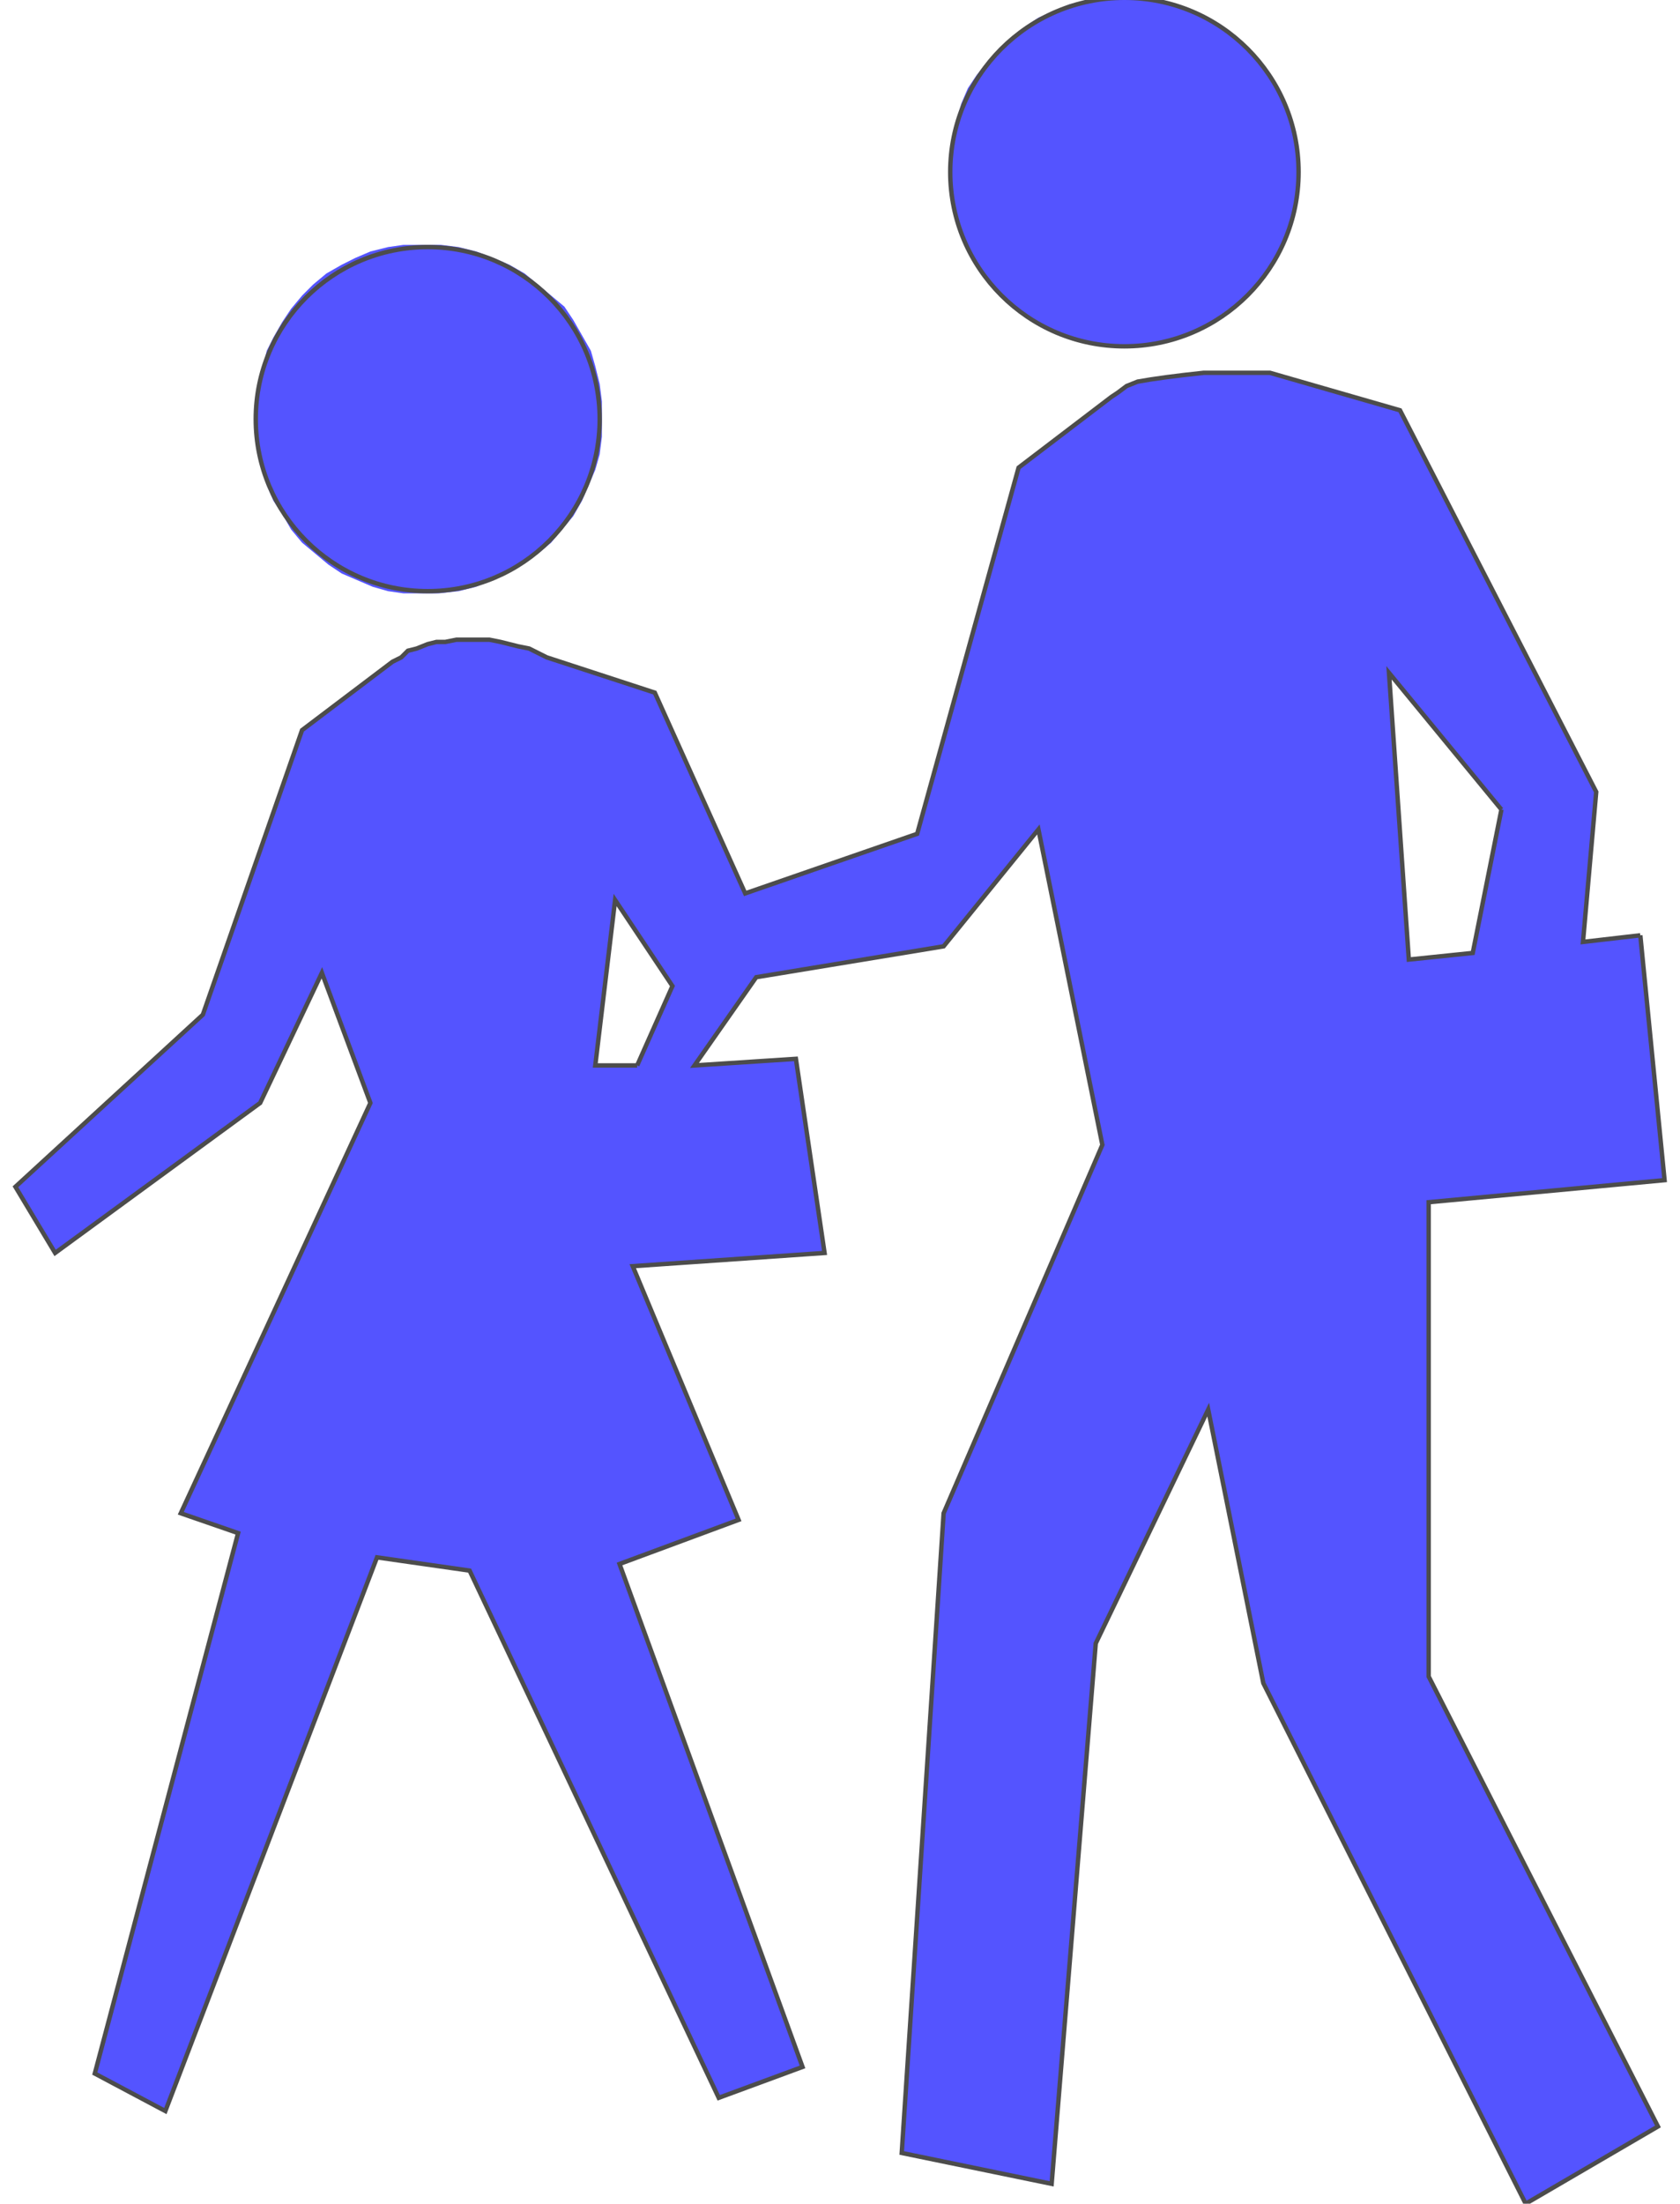 <!DOCTYPE svg PUBLIC "-//W3C//DTD SVG 20000303 Stylable//EN" "http://www.w3.org/TR/2000/03/WD-SVG-20000303/DTD/svg-20000303-stylable.dtd"><svg xmlns="http://www.w3.org/2000/svg" width="762px" height="999px" viewBox="0 0 748 999"><path style="fill:#5454ff;fill-rule:evenodd" d="M674,367 l-51,-62 9,130 29,-3 13,-65z M282,483 l16,-36 -26,-39 -9,75 19,0z M424,78 l0,-8 1,-8 2,-8 2,-7 3,-7 4,-6 5,-6 5,-6 6,-5 6,-5 6,-4 7,-3 7,-3 8,-2 8,0 8,0 8,0 8,0 7,2 8,3 6,3 7,4 6,5 6,5 6,6 5,6 4,7 3,6 3,8 2,7 1,8 0,8 0,8 -1,8 -2,7 -3,8 -3,6 -4,7 -5,6 -6,6 -6,5 -7,5 -6,4 -7,3 -7,3 -8,2 -7,1 -8,0 -8,0 -7,-1 -8,-2 -7,-3 -7,-3 -6,-4 -6,-5 -6,-5 -5,-6 -5,-6 -4,-7 -3,-6 -3,-8 -2,-7 -1,-8 0,-8z M737,424 l11,111 -107,10 0,215 104,204 -60,35 -119,-236 -25,-124 -51,106 -20,245 -68,-14 19,-290 72,-167 -29,-143 -43,53 -85,14 -28,40 46,-3 13,88 -87,6 48,115 -54,20 83,228 -38,14 -113,-239 -42,-6 -96,251 -32,-17 65,-245 -26,-9 86,-186 -22,-59 -28,59 -93,68 -18,-30 85,-78 45,-129 41,-31 4,-2 3,-3 4,-1 5,-2 4,-1 4,0 5,-1 5,0 5,0 5,0 5,1 4,1 4,1 5,1 4,2 4,2 49,16 41,91 78,-27 46,-166 42,-32 3,-2 4,-3 5,-2 6,-1 7,-1 8,-1 9,-1 9,0 21,0 59,17 89,173 -6,68 26,-3z M109,190 l0,-8 1,-8 2,-7 2,-8 3,-6 4,-7 4,-6 5,-6 5,-5 6,-5 7,-4 6,-3 7,-3 8,-2 7,-1 8,0 9,0 8,1 8,2 8,3 7,3 7,4 6,5 6,5 6,5 4,6 4,7 4,7 2,7 2,8 1,8 0,8 0,8 -1,8 -2,7 -3,7 -3,7 -4,7 -5,6 -5,6 -6,5 -7,5 -7,4 -7,3 -7,3 -8,2 -9,1 -8,0 -8,0 -7,-1 -7,-2 -7,-3 -7,-3 -6,-4 -6,-5 -6,-5 -5,-6 -4,-7 -4,-6 -3,-7 -2,-7 -2,-8 -1,-7 0,-8z " /><path style="fill:none;stroke:#4c4c4c;stroke-width:2" d="M674,367 l-51,-62 9,130 29,-3 13,-65" /><path style="fill:none;stroke:#4c4c4c;stroke-width:2" d="M282,483 l16,-36 -26,-39 -9,75 19,0" /><circle style="fill:none;stroke:#4c4c4c;stroke-width:2" cx="503" cy="78" r="79" /><path style="fill:none;stroke:#4c4c4c;stroke-width:2" d="M737,424 l11,111 -107,10 0,215 104,204 -60,35 -119,-236 -25,-124 -51,106 -20,245 -68,-14 19,-290 72,-167 -29,-143 -43,53 -85,14 -28,40 46,-3 13,88 -87,6 48,115 -54,20 83,228 -38,14 -113,-239 -42,-6 -96,251 -32,-17 65,-245 -26,-9 86,-186 -22,-59 -28,59 -93,68 -18,-30 85,-78 45,-129 41,-31 4,-2 3,-3 4,-1 5,-2 4,-1 4,0 5,-1 5,0 5,0 5,0 5,1 4,1 4,1 5,1 4,2 4,2 49,16 41,91 78,-27 46,-166 42,-32 3,-2 4,-3 5,-2 6,-1 7,-1 8,-1 9,-1 9,0 21,0 59,17 89,173 -6,68 26,-3" /><circle style="fill:none;stroke:#4c4c4c;stroke-width:2" cx="187" cy="190" r="78" /></svg>